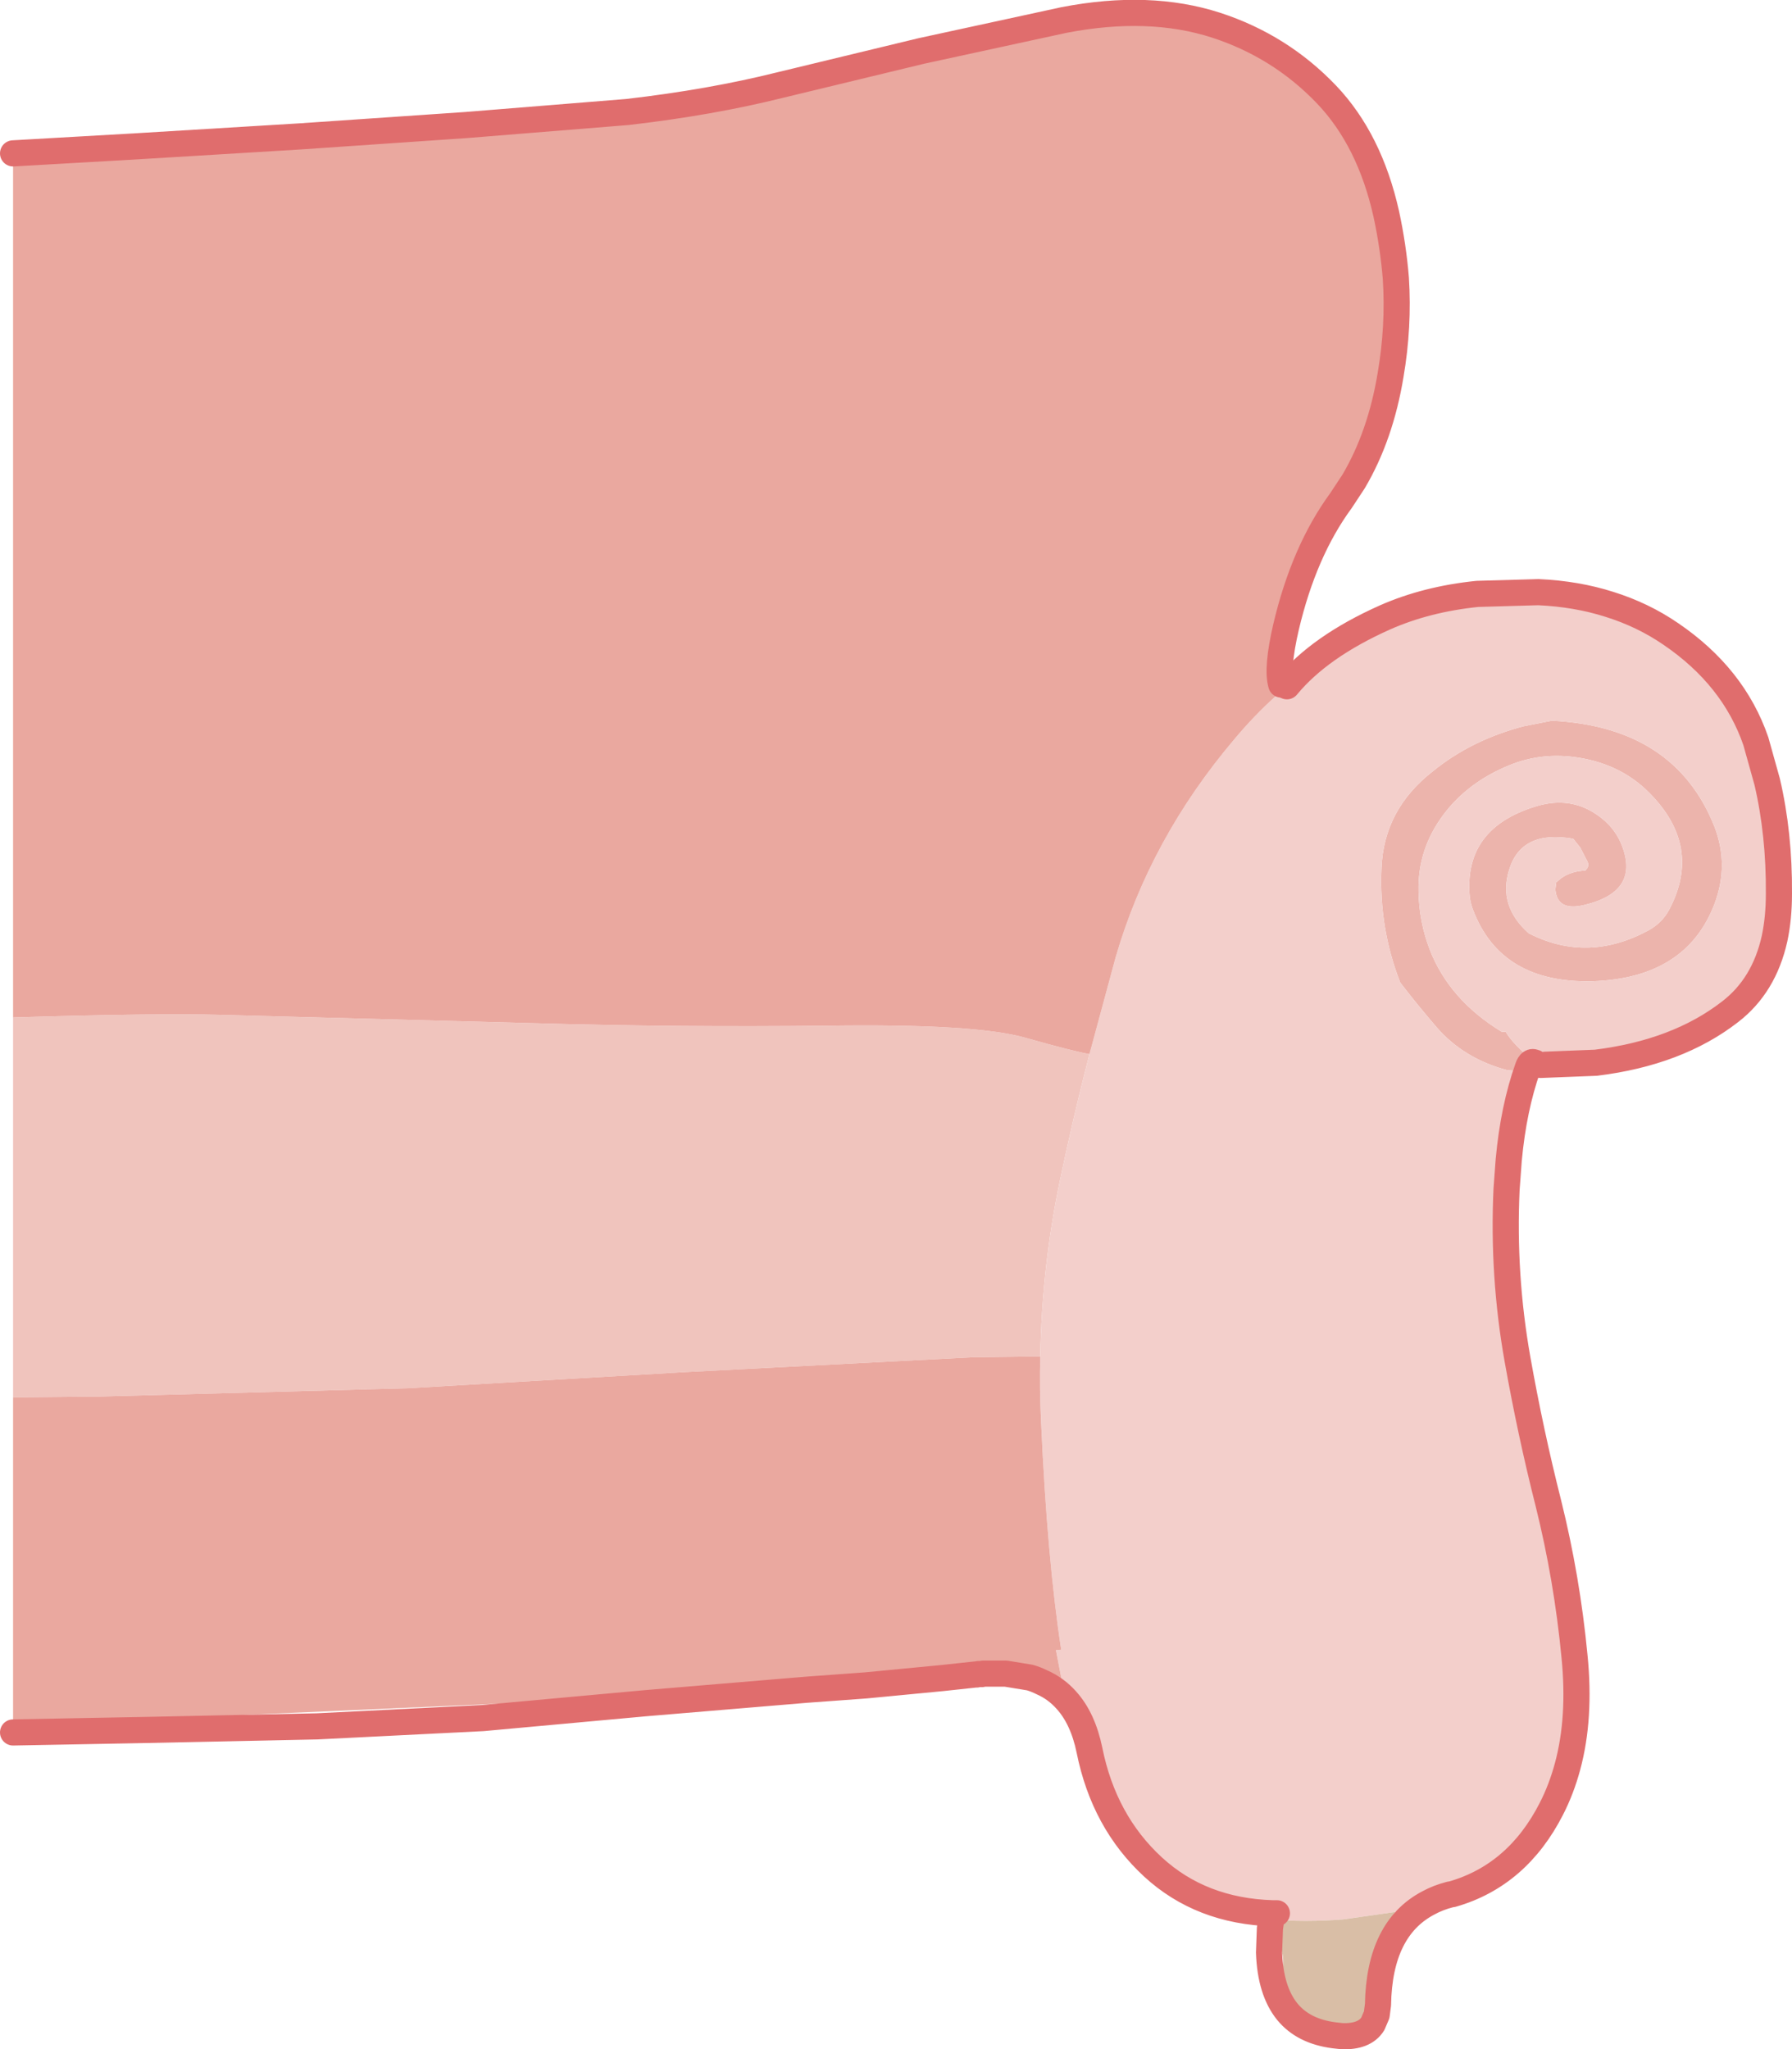 <?xml version="1.0" encoding="UTF-8" standalone="no"?>
<svg xmlns:xlink="http://www.w3.org/1999/xlink" height="235.15px" width="205.6px" xmlns="http://www.w3.org/2000/svg">
  <g transform="matrix(1.0, 0.0, 0.0, 1.0, 48.0, 123.55)">
    <path d="M112.15 -91.6 Q113.9 -78.3 107.3 -68.3 110.4 -73.55 111.55 -80.55 112.5 -86.1 112.15 -91.6 M128.75 -1.35 Q128.6 -2.35 128.35 -1.95 L128.2 -1.75 128.35 -2.1 128.8 -3.05 128.75 -2.95 128.75 -1.35 M126.8 -0.85 L126.15 -0.65 124.9 -0.75 Q119.9 -2.1 116.8 -5.7 114.65 -8.2 112.65 -10.8 110.2 -17.1 110.5 -23.9 110.75 -30.65 116.4 -35.05 120.75 -38.6 126.75 -40.2 L130.05 -40.85 Q144.15 -40.15 148.7 -28.7 150.4 -24.3 148.7 -19.8 145.45 -11.3 134.7 -10.95 124.2 -10.7 121.0 -19.15 120.65 -20.05 120.6 -21.0 120.1 -28.45 128.0 -30.95 131.65 -32.15 134.6 -30.45 136.95 -29.1 137.95 -26.85 140.35 -21.25 133.75 -19.7 130.65 -18.95 130.45 -21.5 L130.55 -22.3 131.15 -22.8 Q132.3 -23.6 133.9 -23.65 L134.0 -23.8 Q134.35 -24.15 134.15 -24.65 L133.3 -26.3 132.5 -27.3 Q126.55 -28.35 125.15 -23.75 123.85 -19.6 127.4 -16.45 134.15 -13.0 141.15 -16.8 142.7 -17.65 143.5 -19.15 147.35 -26.4 141.25 -32.55 137.8 -36.05 132.45 -36.7 128.65 -37.15 125.2 -35.75 120.4 -33.8 117.6 -30.05 114.65 -26.1 114.75 -21.3 114.8 -17.8 116.05 -14.55 118.3 -8.8 124.3 -5.15 L124.75 -5.15 Q125.6 -3.7 128.1 -1.65 L128.15 -1.6 128.1 -1.6 Q127.6 -1.9 127.3 -1.05 127.6 -1.9 128.1 -1.6 L127.3 -1.05 126.8 -0.85" fill="#ecb4ac" fill-rule="evenodd" stroke="none"/>
    <path d="M-46.5 -6.8 Q-29.85 -7.3 -22.85 -7.1 L12.75 -6.15 Q29.8 -5.65 46.9 -5.85 64.0 -6.1 69.7 -4.45 75.35 -2.85 77.0 -2.6 75.1 4.75 73.55 12.2 71.55 21.85 71.35 32.1 L63.55 32.2 30.6 33.9 -1.15 35.75 -36.45 36.7 -46.5 36.8 -46.5 -6.8" fill="#f0c4bd" fill-rule="evenodd" stroke="none"/>
    <path d="M77.0 -2.6 L80.0 -13.7 Q83.95 -27.3 93.6 -38.7 95.85 -41.4 98.4 -43.7 L99.65 -44.8 Q107.7 -51.65 118.1 -54.6 L121.5 -55.4 Q129.75 -56.95 136.65 -54.2 132.9 -55.4 128.5 -55.6 L121.5 -55.4 128.5 -55.6 Q132.9 -55.4 136.65 -54.2 141.25 -52.4 145.3 -48.6 152.0 -42.25 154.75 -33.85 156.05 -29.95 156.45 -25.55 156.95 -20.1 155.6 -15.85 156.1 -18.2 156.1 -21.0 156.15 -27.85 154.75 -33.85 156.15 -27.85 156.1 -21.0 156.1 -18.2 155.6 -15.85 153.0 -8.05 143.95 -4.4 135.15 -0.85 128.75 -2.95 L128.8 -3.05 128.35 -2.1 128.2 -1.75 128.15 -1.6 128.1 -1.65 Q125.6 -3.7 124.75 -5.15 L124.3 -5.15 Q118.3 -8.8 116.05 -14.55 114.8 -17.8 114.75 -21.3 114.65 -26.1 117.6 -30.05 120.4 -33.8 125.2 -35.75 128.65 -37.15 132.45 -36.7 137.8 -36.05 141.25 -32.55 147.35 -26.4 143.5 -19.15 142.7 -17.65 141.15 -16.8 134.15 -13.0 127.4 -16.45 123.85 -19.6 125.15 -23.75 126.55 -28.35 132.5 -27.3 L133.3 -26.3 134.15 -24.65 Q134.35 -24.15 134.0 -23.8 L133.9 -23.65 Q132.3 -23.6 131.15 -22.8 L130.55 -22.3 130.45 -21.5 Q130.65 -18.95 133.75 -19.7 140.35 -21.25 137.95 -26.85 136.95 -29.1 134.6 -30.45 131.65 -32.15 128.0 -30.95 120.1 -28.45 120.6 -21.0 120.65 -20.05 121.0 -19.15 124.2 -10.7 134.7 -10.95 145.45 -11.3 148.7 -19.8 150.4 -24.3 148.7 -28.7 144.15 -40.15 130.05 -40.85 L126.75 -40.2 Q120.75 -38.6 116.4 -35.05 110.75 -30.65 110.5 -23.9 110.2 -17.1 112.65 -10.8 114.65 -8.2 116.8 -5.7 119.9 -2.1 124.9 -0.75 L126.15 -0.65 126.8 -0.85 Q125.7 1.25 125.4 4.85 L125.1 9.55 124.85 12.95 Q124.4 22.8 126.1 32.4 127.6 40.85 129.65 48.95 131.8 57.6 132.65 66.55 133.35 73.6 131.85 79.15 133.35 73.6 132.65 66.55 131.8 57.6 129.65 48.95 127.6 40.85 126.1 32.4 124.4 22.8 124.85 12.95 L125.1 9.55 Q124.5 22.25 126.75 33.2 129.45 46.65 132.75 59.9 135.25 70.1 131.85 79.15 130.65 82.35 128.7 85.45 125.2 90.95 118.65 93.8 L115.9 94.8 112.05 95.85 106.15 96.7 Q101.65 97.05 97.85 96.7 L96.7 96.55 Q86.05 95.2 81.25 87.7 76.55 80.35 74.35 71.55 76.25 73.65 77.0 77.3 78.65 85.5 84.3 90.7 89.8 95.75 98.0 96.0 L97.85 96.7 98.0 96.0 Q89.8 95.75 84.3 90.7 78.65 85.5 77.0 77.3 76.25 73.65 74.35 71.55 L73.85 69.45 73.15 65.8 73.75 65.75 Q72.15 55.3 71.45 39.75 71.25 35.85 71.35 32.1 71.55 21.85 73.55 12.2 75.1 4.75 77.0 -2.6 M128.1 -1.6 L128.15 -1.6 128.05 -1.3 128.1 -1.6 M118.65 93.8 L118.35 93.85 Q117.0 94.2 115.9 94.8 117.0 94.2 118.35 93.85 L118.65 93.8 M98.0 96.0 L98.5 96.0 98.0 96.0" fill="#f3cfcb" fill-rule="evenodd" stroke="none"/>
    <path d="M96.7 96.55 L97.85 96.7 Q101.65 97.05 106.15 96.7 L112.05 95.85 Q110.35 100.45 109.95 107.65 L109.95 108.35 109.5 108.7 107.95 109.55 105.95 110.1 Q102.85 110.6 99.9 109.25 L99.7 107.3 99.45 105.9 Q99.1 104.1 99.2 102.35 99.4 100.1 98.3 98.9 98.1 98.25 97.7 97.75 L96.6 96.85 96.7 96.55 M105.95 110.1 L105.05 110.0 Q101.55 109.55 99.7 107.3 101.55 109.55 105.05 110.0 L105.95 110.1 M109.95 107.65 L109.5 108.7 109.95 107.65 M97.85 96.7 L97.7 97.75 97.85 96.7" fill="#d9bea6" fill-rule="evenodd" stroke="none"/>
    <path d="M-46.5 -6.8 L-46.5 -105.95 -21.8 -106.8 9.8 -108.4 Q25.35 -109.15 41.35 -113.2 57.35 -117.3 74.45 -120.6 91.5 -123.9 101.2 -115.0 109.8 -107.1 112.0 -92.4 L112.15 -91.6 Q112.5 -86.1 111.55 -80.55 110.4 -73.55 107.3 -68.3 L106.1 -66.55 Q98.5 -56.5 98.4 -43.7 95.85 -41.4 93.6 -38.7 83.95 -27.3 80.0 -13.7 L77.0 -2.6 Q75.35 -2.85 69.7 -4.45 64.0 -6.1 46.9 -5.85 29.8 -5.65 12.75 -6.15 L-22.85 -7.1 Q-29.85 -7.3 -46.5 -6.8 M-46.5 36.8 L-36.45 36.7 -1.15 35.75 30.6 33.9 63.55 32.2 71.35 32.1 Q71.25 35.85 71.45 39.75 72.15 55.3 73.75 65.75 L73.15 65.8 73.85 69.45 71.55 69.5 53.3 69.8 51.35 69.85 48.65 69.95 48.6 69.95 41.6 70.15 41.05 70.2 21.75 71.25 21.45 71.3 17.2 71.6 -32.6 73.8 -45.4 74.0 -45.95 74.0 -46.5 74.0 -46.5 36.8 M51.35 69.85 L60.2 69.0 63.9 68.6 64.05 68.6 64.25 68.55 64.35 68.55 64.65 68.55 64.8 68.5 67.4 68.5 70.15 68.95 Q70.85 69.15 71.55 69.5 70.85 69.15 70.15 68.95 L67.4 68.5 64.8 68.5 64.65 68.55 64.35 68.55 64.25 68.55 64.05 68.6 63.9 68.6 60.2 69.0 51.35 69.85" fill="#eaa89f" fill-rule="evenodd" stroke="none"/>
    <path d="M-46.5 -105.95 L-32.5 -106.75 -13.55 -107.9 5.45 -109.2 24.0 -110.7 Q33.55 -111.8 41.55 -113.8 L57.7 -117.7 74.05 -121.25 Q83.85 -123.15 91.55 -120.65 98.9 -118.25 104.2 -112.7 109.15 -107.5 111.05 -99.0 111.85 -95.3 112.15 -91.6 M107.3 -68.3 L105.85 -66.1 Q101.6 -60.3 99.55 -51.6 98.45 -46.85 99.0 -45.0 M107.3 -68.3 Q110.4 -73.55 111.55 -80.55 112.5 -86.1 112.15 -91.6" fill="none" stroke="#e06d6d" stroke-linecap="round" stroke-linejoin="round" stroke-width="3.0"/>
    <path d="M121.5 -55.4 L128.5 -55.6 Q132.9 -55.4 136.65 -54.2 140.5 -53.0 143.7 -50.8 150.9 -45.9 153.45 -38.5 L154.75 -33.85 Q156.15 -27.85 156.1 -21.0 156.1 -18.2 155.6 -15.85 154.4 -10.45 150.5 -7.45 144.45 -2.75 135.1 -1.6 L128.75 -1.35 M128.15 -1.6 L128.4 -1.4 M128.15 -1.6 L128.1 -1.6 M128.05 -1.3 L128.15 -1.6 M125.1 9.55 Q125.65 3.6 127.3 -1.05 127.6 -1.9 128.1 -1.6 M99.65 -44.8 Q103.4 -49.35 110.9 -52.7 115.65 -54.8 121.5 -55.4 M51.35 69.85 L44.5 70.35 26.0 71.9 7.4 73.6 -11.6 74.55 -30.5 74.95 -46.5 75.25 M125.1 9.55 L124.85 12.95 Q124.4 22.8 126.1 32.4 127.6 40.85 129.65 48.95 131.8 57.6 132.65 66.55 133.35 73.6 131.85 79.15 131.15 81.75 130.0 84.0 126.1 91.65 118.65 93.8 M97.85 96.7 L98.0 96.0 Q89.8 95.75 84.3 90.7 78.65 85.5 77.0 77.3 76.25 73.65 74.35 71.55 73.15 70.2 71.55 69.5 70.85 69.15 70.15 68.95 L67.4 68.5 64.8 68.5 64.65 68.55 64.35 68.55 64.25 68.55 64.05 68.6 63.9 68.6 60.2 69.0 51.35 69.85 M115.9 94.8 Q117.0 94.2 118.35 93.85 L118.65 93.8 M115.9 94.8 Q110.25 97.75 110.1 106.5 L109.95 107.65 M109.5 108.7 Q108.55 110.2 105.95 110.1 M99.7 107.3 Q97.75 104.9 97.6 100.5 L97.7 97.75 97.85 96.7 M99.7 107.3 Q101.55 109.55 105.05 110.0 L105.95 110.1 M109.5 108.7 L109.95 107.65 M98.5 96.0 L98.0 96.0" fill="none" stroke="#e06d6d" stroke-linecap="round" stroke-linejoin="round" stroke-width="3.0"/>
  </g>
</svg>
